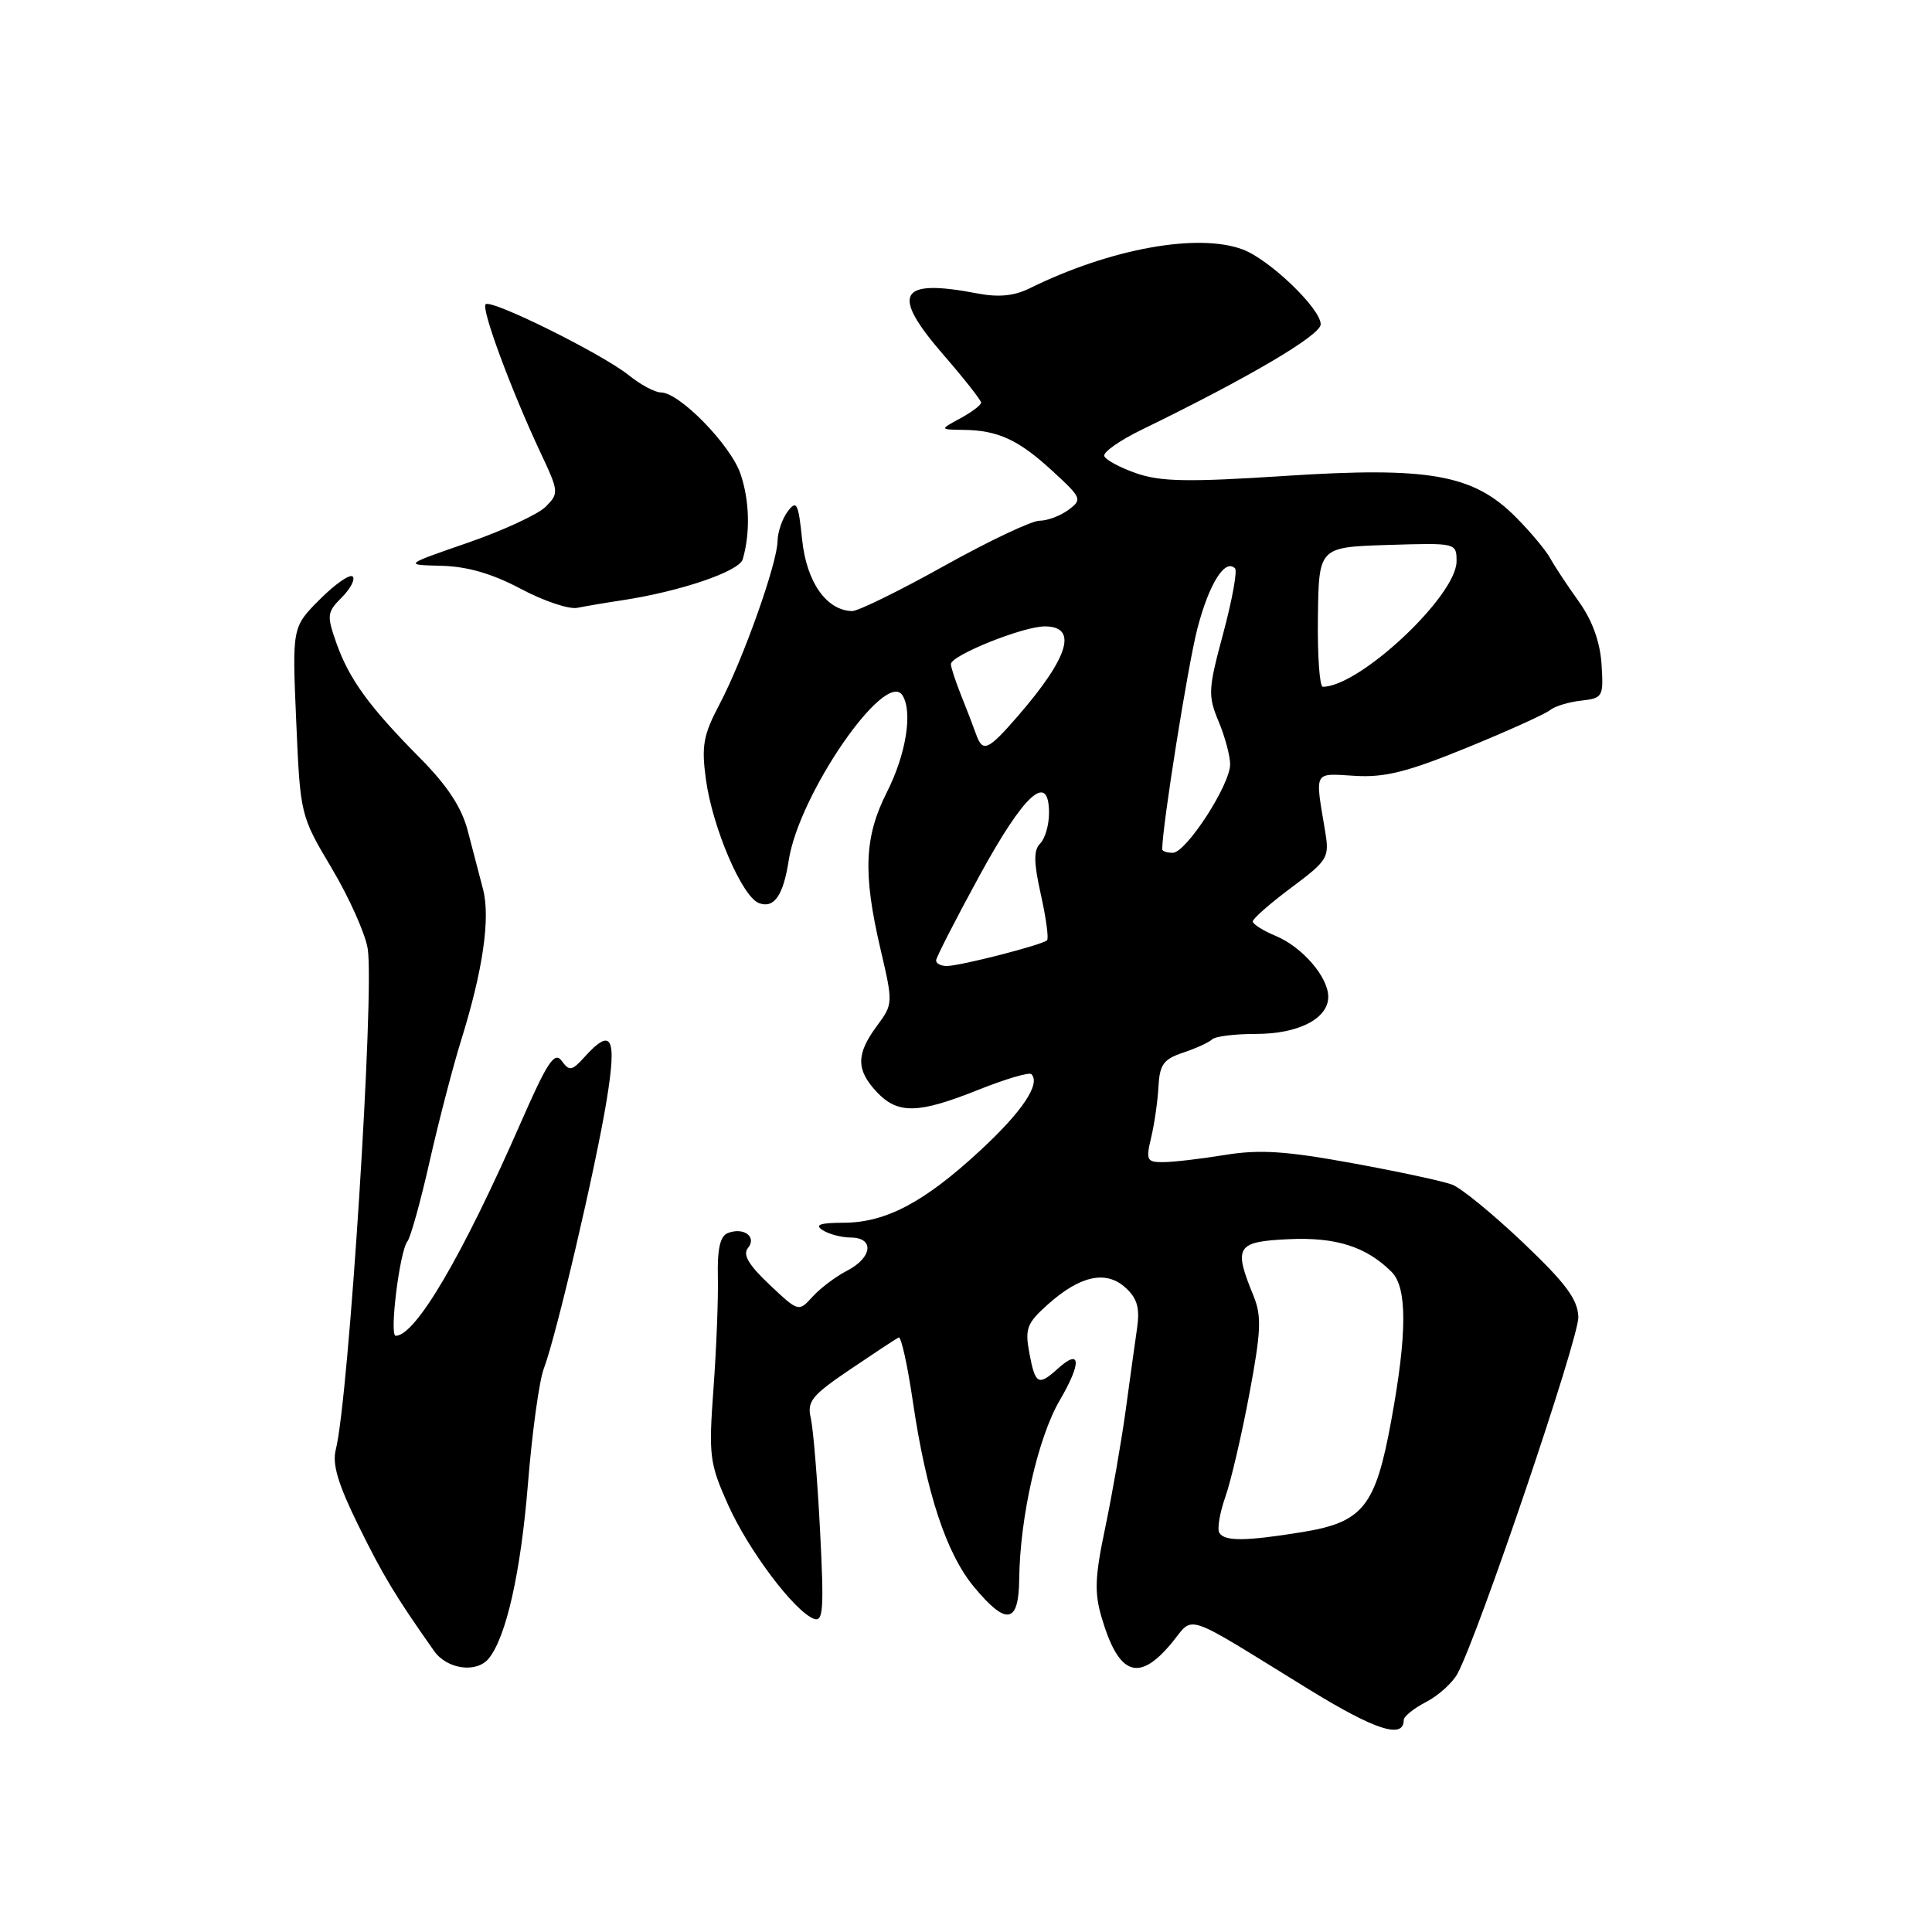 <?xml version="1.0" encoding="UTF-8" standalone="no"?>
<!DOCTYPE svg PUBLIC "-//W3C//DTD SVG 1.1//EN" "http://www.w3.org/Graphics/SVG/1.1/DTD/svg11.dtd" >
<svg xmlns="http://www.w3.org/2000/svg" xmlns:xlink="http://www.w3.org/1999/xlink" version="1.1" viewBox="0 0 256 256">
 <g >
 <path fill="currentColor"
d=" M 186.00 227.92 C 186.00 227.44 187.34 226.36 188.97 225.52 C 190.60 224.67 192.48 222.98 193.13 221.76 C 195.94 216.51 209.25 177.23 209.14 174.50 C 209.05 172.15 207.46 170.02 201.81 164.65 C 197.84 160.88 193.62 157.42 192.42 156.97 C 191.22 156.51 185.25 155.23 179.16 154.12 C 170.35 152.51 166.89 152.29 162.29 153.04 C 159.10 153.56 155.43 153.99 154.12 153.99 C 151.95 154.00 151.82 153.72 152.53 150.75 C 152.96 148.96 153.40 145.93 153.50 144.00 C 153.66 141.04 154.18 140.34 156.80 139.47 C 158.51 138.90 160.22 138.11 160.62 137.72 C 161.01 137.32 163.63 137.00 166.44 137.00 C 172.06 137.00 176.00 134.97 176.00 132.08 C 176.00 129.46 172.55 125.47 169.03 124.01 C 167.37 123.32 166.00 122.46 166.00 122.09 C 166.00 121.73 168.29 119.71 171.10 117.62 C 175.96 113.99 176.17 113.64 175.59 110.16 C 174.23 102.02 173.99 102.47 179.50 102.80 C 183.49 103.05 186.49 102.29 194.38 99.07 C 199.81 96.85 204.76 94.61 205.38 94.10 C 206.00 93.59 207.85 93.02 209.50 92.84 C 212.39 92.51 212.49 92.34 212.21 88.00 C 212.02 85.05 210.98 82.19 209.21 79.72 C 207.72 77.64 206.00 75.05 205.40 73.95 C 204.79 72.86 202.72 70.39 200.80 68.47 C 195.19 62.86 189.35 61.82 170.27 63.06 C 157.43 63.90 153.77 63.83 150.56 62.71 C 148.39 61.96 146.48 60.92 146.32 60.42 C 146.16 59.91 148.38 58.35 151.26 56.95 C 165.48 50.03 175.00 44.42 175.00 42.97 C 175.00 40.90 168.24 34.40 164.68 33.06 C 158.75 30.83 147.11 32.94 136.44 38.20 C 134.38 39.22 132.31 39.42 129.50 38.88 C 119.07 36.88 117.96 38.88 124.99 46.99 C 127.75 50.17 130.00 53.03 130.00 53.35 C 130.00 53.67 128.76 54.61 127.25 55.43 C 124.50 56.92 124.50 56.92 127.68 56.96 C 132.26 57.02 134.97 58.27 139.50 62.45 C 143.35 65.99 143.43 66.19 141.56 67.57 C 140.49 68.36 138.77 69.00 137.73 69.00 C 136.69 69.00 131.00 71.70 125.08 75.00 C 119.16 78.30 113.68 80.99 112.91 80.97 C 109.51 80.89 106.87 77.13 106.29 71.53 C 105.79 66.67 105.56 66.21 104.39 67.75 C 103.66 68.71 103.05 70.49 103.03 71.69 C 102.99 74.65 98.46 87.39 95.35 93.30 C 93.18 97.41 92.93 98.83 93.54 103.30 C 94.42 109.69 98.32 118.80 100.55 119.66 C 102.56 120.43 103.79 118.67 104.51 114.00 C 105.86 105.22 117.37 88.56 119.59 92.15 C 120.96 94.36 120.05 99.96 117.53 104.94 C 114.52 110.88 114.32 115.71 116.67 125.76 C 118.35 132.95 118.35 133.04 116.18 135.96 C 113.43 139.69 113.43 141.76 116.17 144.69 C 118.97 147.66 121.65 147.60 129.65 144.40 C 133.22 142.98 136.37 142.04 136.66 142.33 C 137.93 143.60 135.46 147.29 129.87 152.46 C 122.47 159.31 117.39 162.00 111.79 162.02 C 108.65 162.03 107.90 162.29 109.00 163.00 C 109.83 163.53 111.51 163.98 112.75 163.98 C 115.89 164.01 115.59 166.64 112.25 168.37 C 110.73 169.15 108.67 170.71 107.66 171.83 C 105.82 173.85 105.81 173.85 101.96 170.22 C 99.21 167.63 98.39 166.24 99.10 165.38 C 100.33 163.90 98.57 162.57 96.46 163.38 C 95.42 163.77 95.04 165.45 95.12 169.22 C 95.19 172.12 94.92 178.78 94.54 184.00 C 93.89 192.88 94.01 193.88 96.45 199.34 C 99.14 205.37 105.24 213.50 107.83 214.49 C 109.09 214.97 109.20 213.32 108.66 202.77 C 108.31 196.02 107.76 189.35 107.44 187.94 C 106.91 185.70 107.54 184.91 112.67 181.44 C 115.88 179.27 118.76 177.37 119.08 177.22 C 119.41 177.07 120.25 180.89 120.96 185.72 C 122.74 197.81 125.38 205.82 129.04 210.25 C 133.35 215.45 134.99 215.18 135.05 209.25 C 135.14 201.04 137.54 190.47 140.42 185.55 C 143.34 180.56 143.23 178.58 140.18 181.34 C 137.58 183.69 137.18 183.47 136.40 179.32 C 135.79 176.05 136.05 175.34 138.85 172.84 C 143.13 169.02 146.55 168.28 149.12 170.61 C 150.69 172.03 151.05 173.29 150.67 175.98 C 150.39 177.92 149.70 182.88 149.14 187.00 C 148.57 191.12 147.36 198.06 146.45 202.42 C 145.07 208.96 144.99 211.05 146.00 214.42 C 148.24 221.99 150.89 222.95 155.21 217.76 C 158.33 214.00 156.38 213.35 173.35 223.80 C 182.18 229.24 186.00 230.48 186.00 227.92 Z  M 64.77 219.75 C 67.08 216.89 69.00 208.37 69.95 196.68 C 70.50 189.84 71.45 182.95 72.05 181.37 C 73.68 177.13 78.94 154.67 80.39 145.75 C 81.76 137.38 81.07 136.05 77.44 140.07 C 75.78 141.91 75.44 141.96 74.43 140.57 C 73.48 139.28 72.53 140.71 69.01 148.75 C 61.25 166.46 55.06 177.00 52.43 177.00 C 51.57 177.00 52.95 165.81 53.98 164.50 C 54.41 163.95 55.74 159.17 56.93 153.88 C 58.13 148.59 60.00 141.39 61.09 137.88 C 64.00 128.56 65.00 121.62 64.00 117.81 C 63.52 115.99 62.61 112.51 61.98 110.08 C 61.17 106.98 59.29 104.12 55.67 100.46 C 48.92 93.65 46.27 90.00 44.57 85.20 C 43.28 81.53 43.33 81.12 45.29 79.16 C 46.44 78.00 47.09 76.76 46.73 76.39 C 46.36 76.03 44.41 77.39 42.39 79.41 C 38.71 83.09 38.71 83.09 39.25 95.56 C 39.79 108.02 39.79 108.04 43.96 115.06 C 46.26 118.92 48.40 123.71 48.72 125.69 C 49.65 131.40 46.21 185.42 44.49 192.10 C 44.00 194.00 44.80 196.67 47.47 202.10 C 50.76 208.78 52.34 211.41 57.51 218.75 C 59.23 221.20 63.15 221.74 64.77 219.75 Z  M 82.50 79.53 C 90.21 78.35 97.96 75.71 98.42 74.10 C 99.43 70.61 99.32 66.32 98.13 62.82 C 96.83 58.97 90.03 52.00 87.57 52.00 C 86.79 52.00 84.88 50.98 83.33 49.73 C 79.80 46.89 65.07 39.59 64.35 40.32 C 63.74 40.92 67.71 51.63 71.59 59.91 C 74.06 65.15 74.08 65.37 72.30 67.15 C 71.29 68.16 66.65 70.30 61.98 71.92 C 53.50 74.85 53.50 74.85 58.50 74.97 C 61.93 75.06 65.22 76.01 69.00 78.02 C 72.03 79.63 75.40 80.77 76.50 80.54 C 77.60 80.32 80.30 79.86 82.50 79.53 Z  M 161.57 203.11 C 161.26 202.62 161.62 200.48 162.36 198.36 C 163.11 196.24 164.54 190.08 165.55 184.69 C 167.11 176.35 167.19 174.39 166.09 171.69 C 163.42 165.17 163.82 164.53 170.71 164.20 C 177.01 163.90 181.04 165.18 184.41 168.55 C 186.47 170.62 186.46 176.72 184.35 188.22 C 182.26 199.66 180.62 201.71 172.50 203.02 C 165.02 204.23 162.27 204.25 161.57 203.11 Z  M 124.04 127.25 C 124.06 126.84 126.65 121.78 129.80 116.01 C 135.74 105.13 139.00 102.20 139.00 107.73 C 139.00 109.31 138.48 111.12 137.83 111.77 C 136.94 112.66 136.97 114.27 137.92 118.54 C 138.61 121.63 138.98 124.35 138.74 124.59 C 138.13 125.20 127.22 128.00 125.45 128.00 C 124.65 128.00 124.02 127.66 124.04 127.25 Z  M 154.00 112.53 C 154.00 109.49 157.42 88.01 158.67 83.25 C 160.21 77.34 162.32 73.98 163.65 75.31 C 163.97 75.64 163.27 79.51 162.09 83.90 C 160.09 91.32 160.04 92.16 161.46 95.57 C 162.31 97.59 163.00 100.16 163.00 101.28 C 163.00 104.00 157.16 113.00 155.40 113.00 C 154.63 113.00 154.00 112.79 154.00 112.53 Z  M 129.32 97.25 C 128.98 96.29 128.10 93.98 127.35 92.13 C 126.61 90.27 126.00 88.42 126.00 88.00 C 126.00 86.84 135.55 83.00 138.44 83.00 C 142.86 83.00 141.65 87.05 134.90 94.85 C 130.89 99.48 130.21 99.77 129.32 97.25 Z  M 174.63 81.75 C 174.75 72.50 174.75 72.50 183.88 72.21 C 192.98 71.93 193.00 71.93 193.00 74.38 C 193.00 78.95 180.15 91.00 175.28 91.00 C 174.85 91.00 174.56 86.84 174.63 81.75 Z "/>
</g>
</svg>